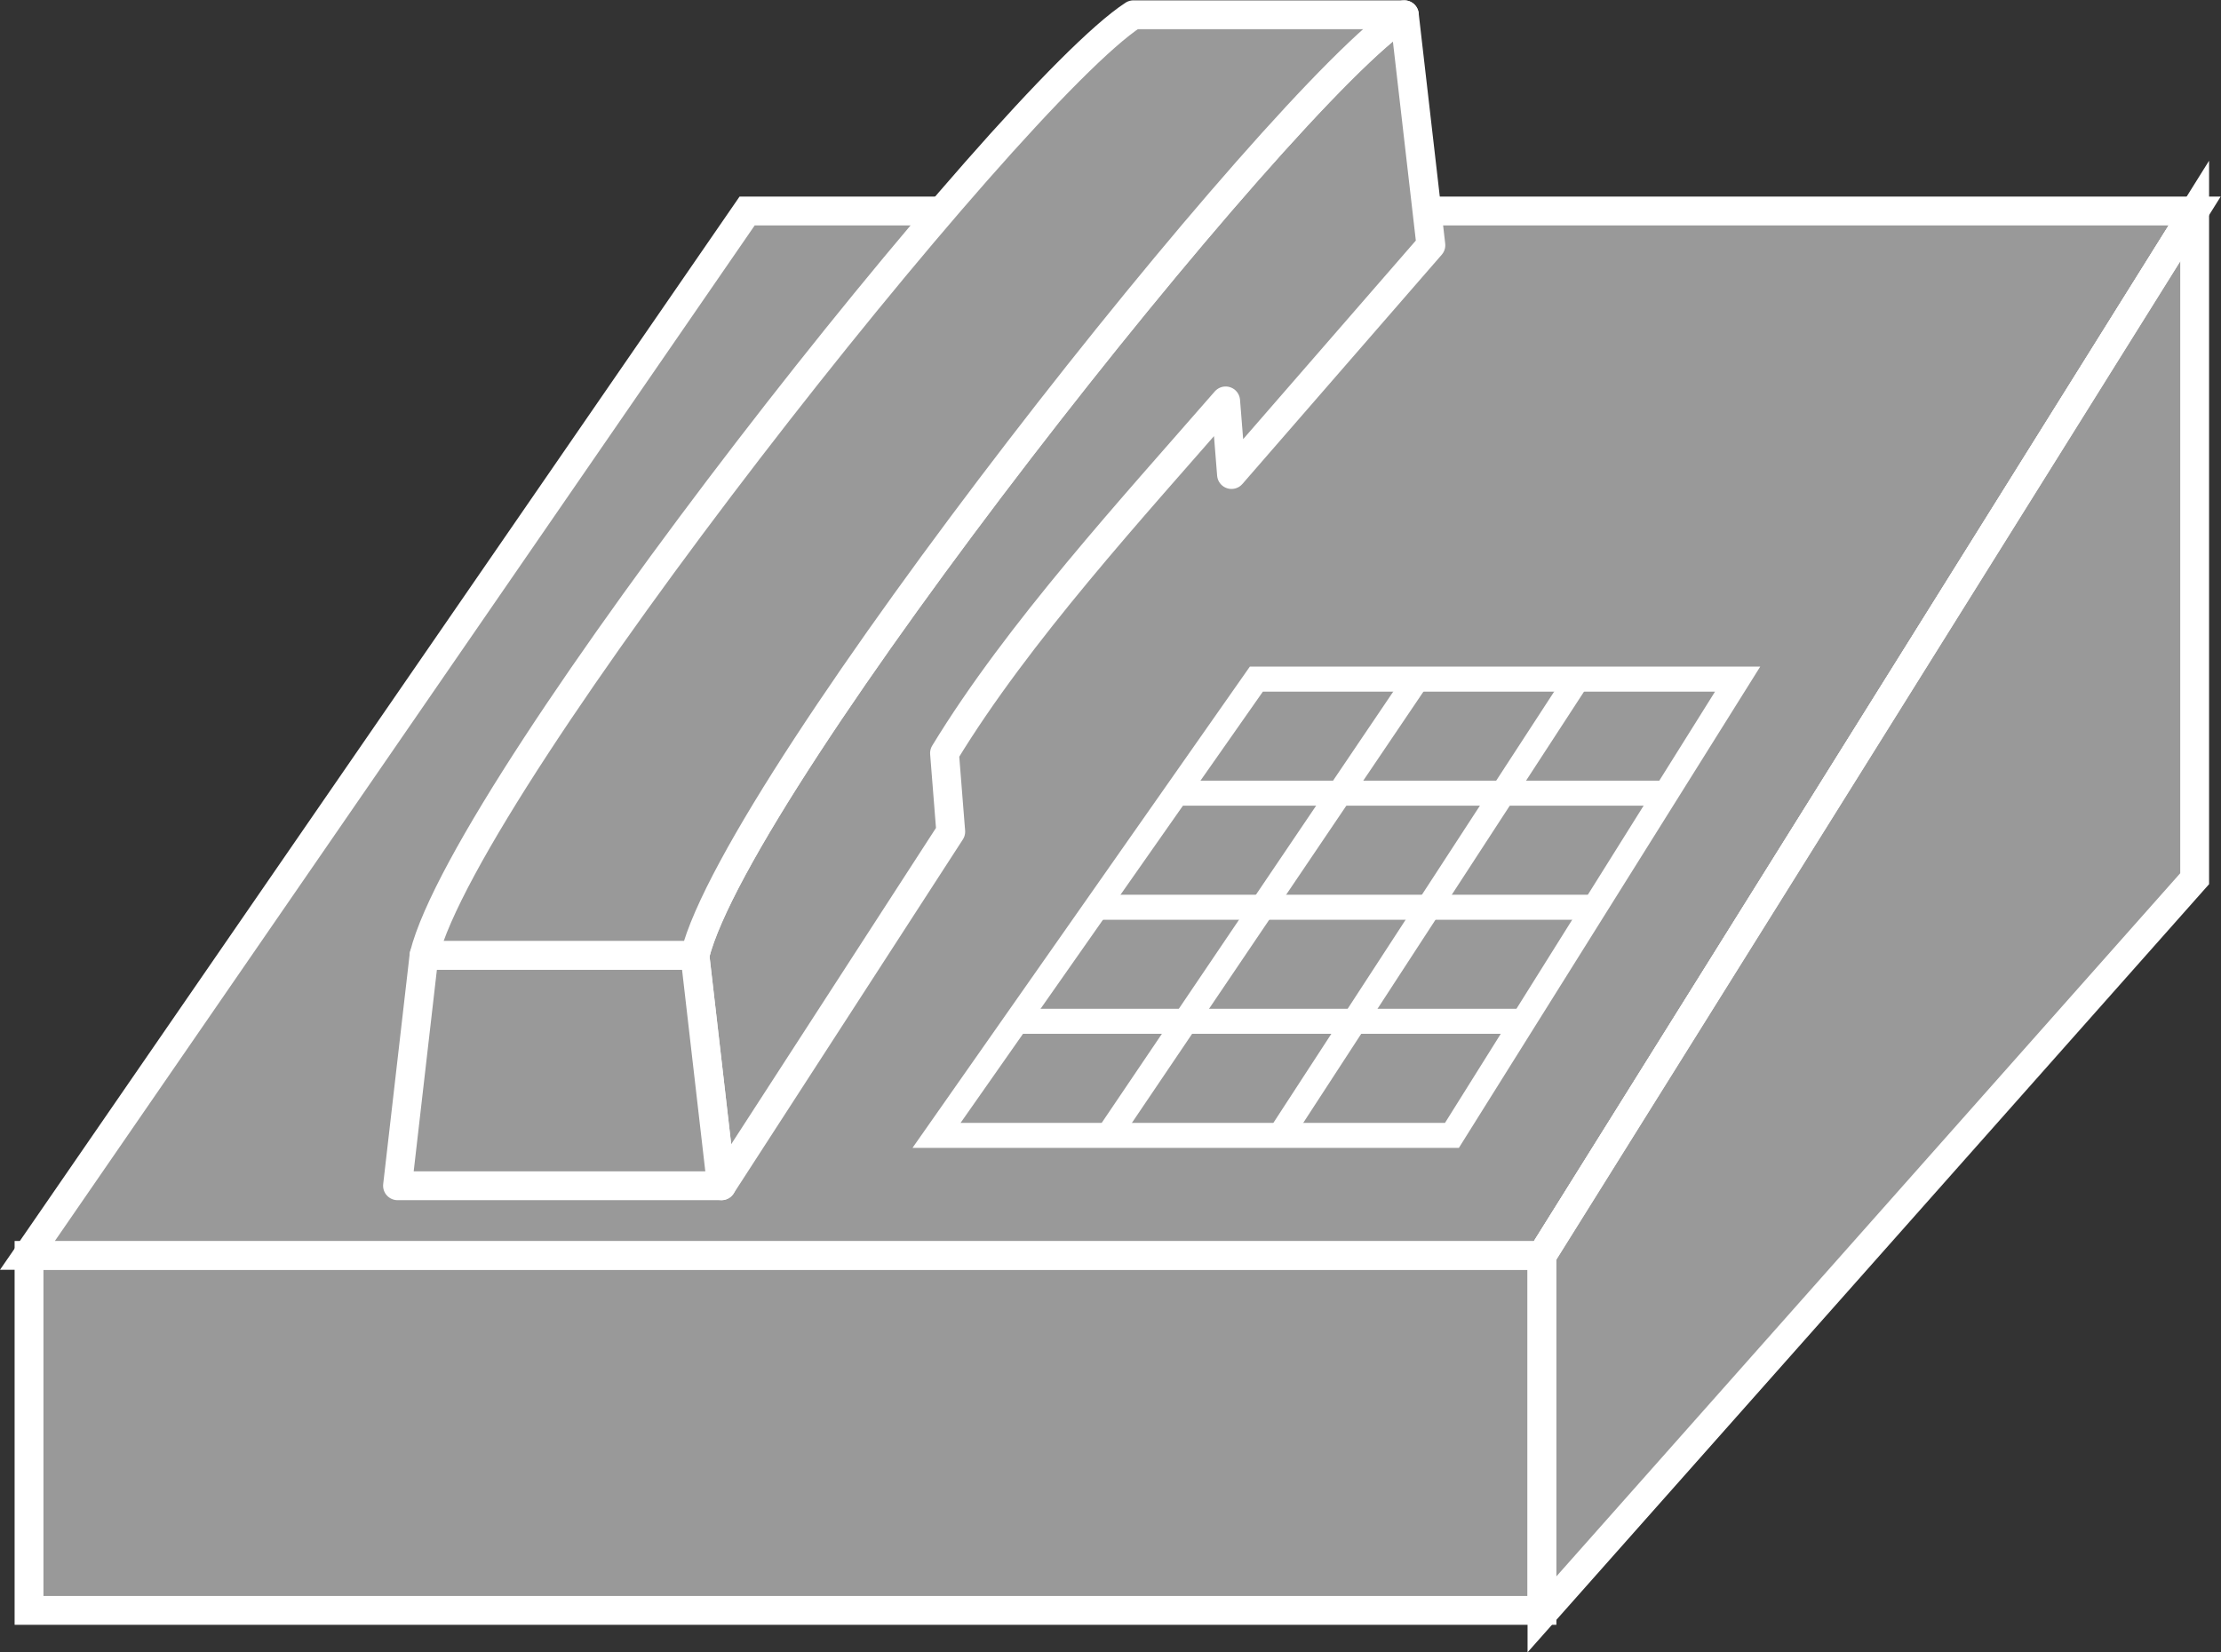 <?xml version="1.0" encoding="UTF-8" standalone="no"?>
<svg
   xmlns:dc="http://purl.org/dc/elements/1.1/"
   xmlns:cc="http://creativecommons.org/ns#"
   xmlns:rdf="http://www.w3.org/1999/02/22-rdf-syntax-ns#"
   xmlns:svg="http://www.w3.org/2000/svg"
   xmlns="http://www.w3.org/2000/svg"
   viewBox="0 0 41.067 30.56"
   height="30.56"
   width="41.067"
   xml:space="preserve"
   id="svg2"
   version="1.1"><rect x="0" y="0" width="41.067" height="30.56" fill="#333333" stroke="none"/><defs
     id="defs6" /><g
     transform="matrix(1.333,0,0,-1.333,0,30.56)"
     id="g10"><g
       transform="scale(0.1)"
       id="g12"><path
         id="path14"
         style="fill:#999999;fill-opacity:1;fill-rule:nonzero;stroke:none"
         d="m 4.027,5.82 h 209.863 v 49.254 H 4.027 Z" /><path
         id="path16"
         style="fill:none;stroke:#ffffff;stroke-width:4;stroke-linecap:butt;stroke-linejoin:miter;stroke-miterlimit:4;stroke-dasharray:none;stroke-opacity:1"
         d="m 4.027,5.82 h 209.863 v 49.254 H 4.027 Z" /><path
         id="path18"
         style="fill:#999999;fill-opacity:1;fill-rule:nonzero;stroke:none"
         d="M 213.891,55.074 H 3.805 L 103.637,199.984 H 304.426 L 213.891,55.074" /><path
         id="path20"
         style="fill:none;stroke:#ffffff;stroke-width:4;stroke-linecap:butt;stroke-linejoin:miter;stroke-miterlimit:4;stroke-dasharray:none;stroke-opacity:1"
         d="M 213.891,55.074 H 3.805 L 103.637,199.984 h 200.789 z" /><path
         id="path22"
         style="fill:#999999;fill-opacity:1;fill-rule:nonzero;stroke:none"
         d="M 304.426,199.984 V 107.34 L 213.891,5.27 V 55.074 l 90.535,144.91" /><path
         id="path24"
         style="fill:none;stroke:#ffffff;stroke-width:4;stroke-linecap:butt;stroke-linejoin:miter;stroke-miterlimit:4;stroke-dasharray:none;stroke-opacity:1"
         d="M 304.426,199.984 V 107.34 L 213.891,5.27 V 55.074 Z" /><path
         id="path26"
         style="fill:#999999;fill-opacity:1;fill-rule:nonzero;stroke:none"
         d="M 213.891,55.074 304.426,199.984" /><path
         id="path28"
         style="fill:none;stroke:#ffffff;stroke-width:4;stroke-linecap:butt;stroke-linejoin:miter;stroke-miterlimit:4;stroke-dasharray:none;stroke-opacity:1"
         d="M 213.891,55.074 304.426,199.984" /><path
         id="path30"
         style="fill:#999999;fill-opacity:1;fill-rule:nonzero;stroke:none"
         d="m 170.012,173.633 c -12.895,-14.824 -28.797,-32.11 -38.996,-48.875 l 0.863,-10.891 -31.801,-49.129 -3.687,31.977 C 102.441,120.914 177.512,215.977 194.797,227.211 l 3.683,-31.977 -27.656,-31.816 -0.812,10.215" /><path
         id="path32"
         style="fill:none;stroke:#ffffff;stroke-width:4;stroke-linecap:butt;stroke-linejoin:round;stroke-miterlimit:4;stroke-dasharray:none;stroke-opacity:1"
         d="m 170.012,173.633 c -12.895,-14.824 -28.797,-32.11 -38.996,-48.875 l 0.863,-10.891 -31.801,-49.129 -3.687,31.977 C 102.441,120.914 177.512,215.977 194.797,227.211 l 3.683,-31.977 -27.656,-31.816 z" /><path
         id="path34"
         style="fill:#999999;fill-opacity:1;fill-rule:nonzero;stroke:none"
         d="M 58.82,96.715 55.141,64.738 H 100.078 L 96.391,96.715 H 58.82" /><path
         id="path36"
         style="fill:none;stroke:#ffffff;stroke-width:4;stroke-linecap:butt;stroke-linejoin:round;stroke-miterlimit:4;stroke-dasharray:none;stroke-opacity:1"
         d="M 58.82,96.715 55.141,64.738 h 44.937 l -3.687,31.977 z" /><path
         id="path38"
         style="fill:#999999;fill-opacity:1;fill-rule:nonzero;stroke:none"
         d="M 194.797,227.211 C 177.512,215.977 102.441,120.914 96.391,96.715 H 58.82 C 64.871,120.914 139.941,215.977 157.223,227.211 h 37.574" /><path
         id="path40"
         style="fill:none;stroke:#ffffff;stroke-width:4;stroke-linecap:butt;stroke-linejoin:round;stroke-miterlimit:4;stroke-dasharray:none;stroke-opacity:1"
         d="M 194.797,227.211 C 177.512,215.977 102.441,120.914 96.391,96.715 H 58.82 C 64.871,120.914 139.941,215.977 157.223,227.211 Z" /><path
         id="path42"
         style="fill:#999999;fill-opacity:1;fill-rule:nonzero;stroke:none"
         d="m 129.91,71.727 44.363,63.304 h 66.758 L 201.402,71.727 H 129.91" /><path
         id="path44"
         style="fill:none;stroke:#ffffff;stroke-width:3.472;stroke-linecap:butt;stroke-linejoin:miter;stroke-miterlimit:4;stroke-dasharray:none;stroke-opacity:1"
         d="m 129.91,71.727 44.363,63.304 h 66.758 L 201.402,71.727 Z" /><path
         id="path46"
         style="fill:#999999;fill-opacity:1;fill-rule:nonzero;stroke:none"
         d="m 177.574,71.727 41.207,63.304" /><path
         id="path48"
         style="fill:none;stroke:#ffffff;stroke-width:3.472;stroke-linecap:butt;stroke-linejoin:miter;stroke-miterlimit:4;stroke-dasharray:none;stroke-opacity:1"
         d="m 177.574,71.727 41.207,63.304" /><path
         id="path50"
         style="fill:#999999;fill-opacity:1;fill-rule:nonzero;stroke:none"
         d="m 153.742,71.727 42.785,63.304" /><path
         id="path52"
         style="fill:none;stroke:#ffffff;stroke-width:3.472;stroke-linecap:butt;stroke-linejoin:miter;stroke-miterlimit:4;stroke-dasharray:none;stroke-opacity:1"
         d="m 153.742,71.727 42.785,63.304" /><path
         id="path54"
         style="fill:#999999;fill-opacity:1;fill-rule:nonzero;stroke:none"
         d="M 211.313,87.555 H 141" /><path
         id="path56"
         style="fill:none;stroke:#ffffff;stroke-width:3.472;stroke-linecap:butt;stroke-linejoin:miter;stroke-miterlimit:4;stroke-dasharray:none;stroke-opacity:1"
         d="M 211.313,87.555 H 141" /><path
         id="path58"
         style="fill:#999999;fill-opacity:1;fill-rule:nonzero;stroke:none"
         d="M 221.219,103.379 H 152.094" /><path
         id="path60"
         style="fill:none;stroke:#ffffff;stroke-width:3.472;stroke-linecap:butt;stroke-linejoin:miter;stroke-miterlimit:4;stroke-dasharray:none;stroke-opacity:1"
         d="M 221.219,103.379 H 152.094" /><path
         id="path62"
         style="fill:#999999;fill-opacity:1;fill-rule:nonzero;stroke:none"
         d="M 231.125,119.207 H 163.184" /><path
         id="path64"
         style="fill:none;stroke:#ffffff;stroke-width:3.472;stroke-linecap:butt;stroke-linejoin:miter;stroke-miterlimit:4;stroke-dasharray:none;stroke-opacity:1"
         d="M 231.125,119.207 H 163.184" /></g></g></svg>